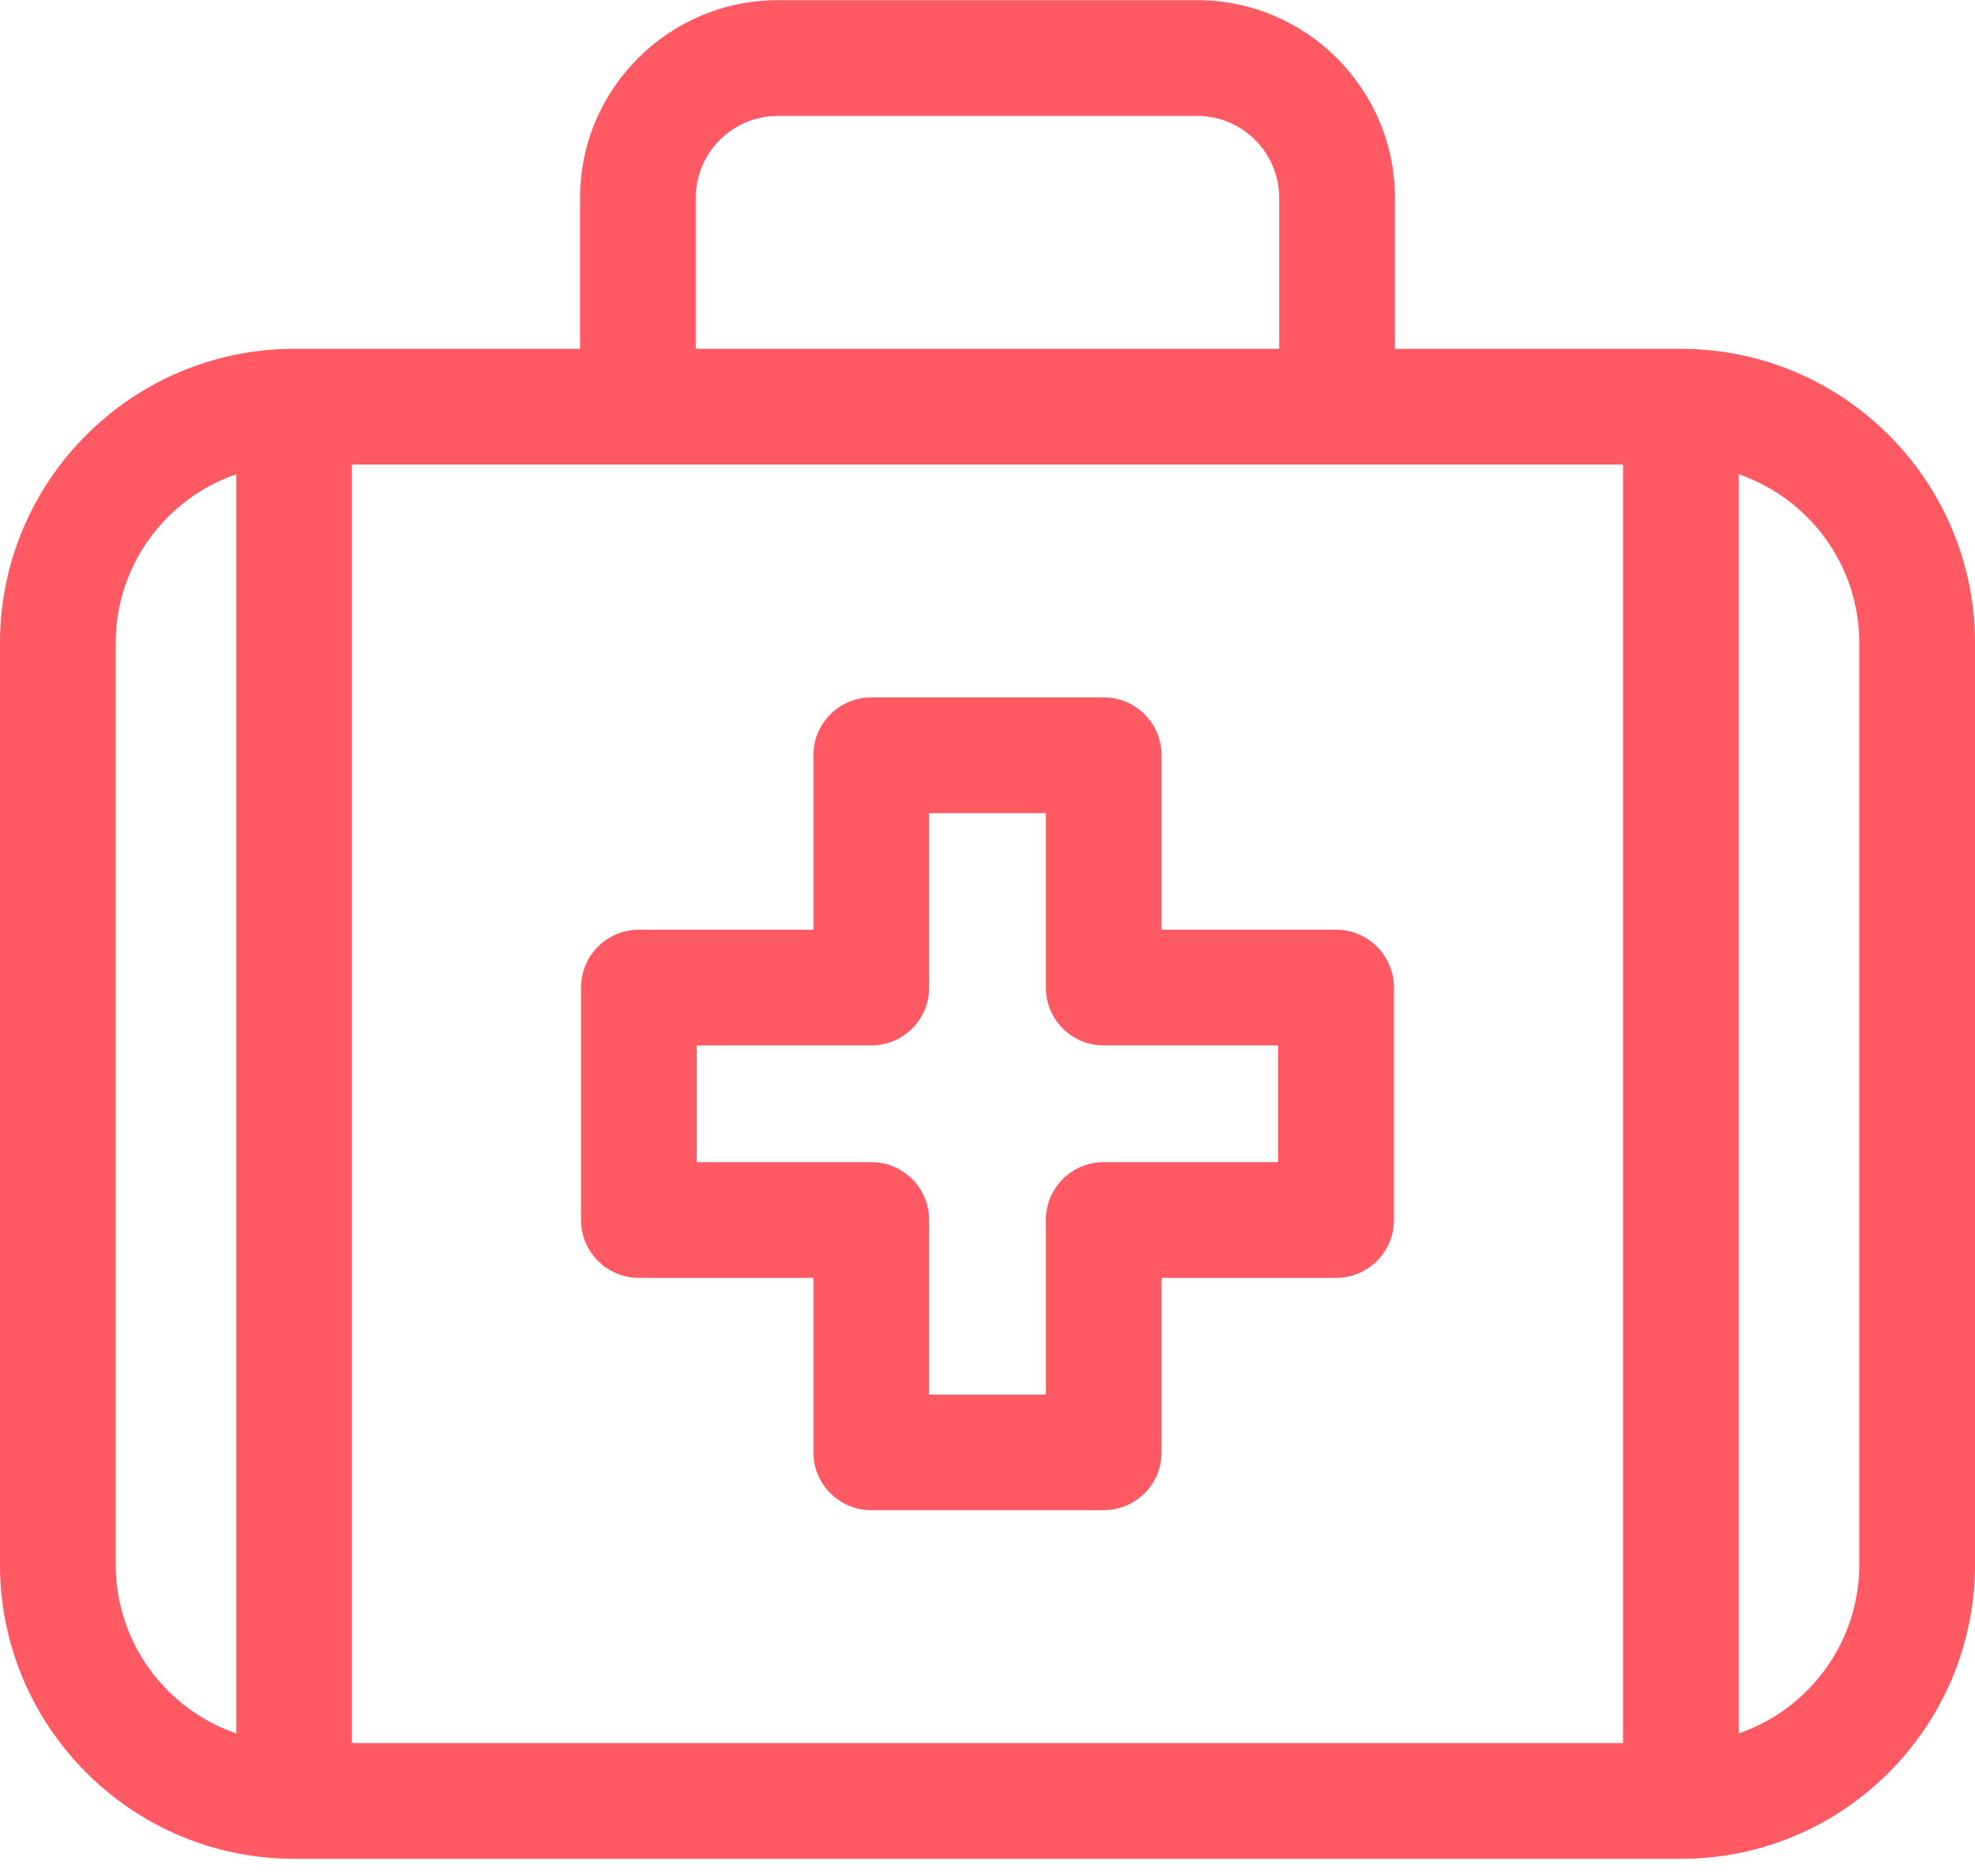 <?xml version="1.0" encoding="UTF-8"?>
<svg width="20px" height="19px" viewBox="0 0 20 19" version="1.1" xmlns="http://www.w3.org/2000/svg" xmlns:xlink="http://www.w3.org/1999/xlink">
    <!-- Generator: sketchtool 52.1 (67048) - http://www.bohemiancoding.com/sketch -->
    <title>A4AD48EC-A4BF-4F08-B81B-B37A0E8BB8AB</title>
    <desc>Created with sketchtool.</desc>
    <g id="Facturación-2.0-Web*" stroke="none" stroke-width="1" fill="none" fill-rule="evenodd">
        <g id="Desktop-13" transform="translate(-632, -534)" fill="#FF5964" fill-rule="nonzero">
            <g id="Identificador-consulta" transform="translate(632, 534)">
                <path d="M17.022,3.533 L14.126,3.533 L14.126,2.004 C14.126,0.901 13.228,0.002 12.124,0.002 L7.876,0.002 C6.772,0.002 5.874,0.901 5.874,2.004 L5.874,3.533 L2.978,3.533 C1.336,3.533 0,4.869 0,6.511 L0,15.847 C0,17.49 1.336,18.826 2.978,18.826 L17.022,18.826 C18.664,18.826 20,17.49 20,15.847 L20,6.511 C20,4.869 18.664,3.533 17.022,3.533 Z M7.046,2.004 C7.046,1.547 7.418,1.174 7.876,1.174 L12.124,1.174 C12.582,1.174 12.954,1.547 12.954,2.004 L12.954,3.533 L7.046,3.533 L7.046,2.004 Z M1.172,15.847 L1.172,6.511 C1.172,5.72 1.683,5.047 2.393,4.803 L2.393,17.556 C1.683,17.312 1.172,16.638 1.172,15.847 Z M3.564,17.654 L3.564,4.705 L16.436,4.705 L16.436,17.654 L3.564,17.654 Z M18.828,15.847 C18.828,16.638 18.317,17.312 17.607,17.556 L17.607,4.803 C18.317,5.047 18.828,5.72 18.828,6.511 L18.828,15.847 Z" id="XMLID_1387_"></path>
                <path d="M13.53,9.416 L11.763,9.416 L11.763,7.649 C11.763,7.325 11.5,7.063 11.177,7.063 L8.823,7.063 C8.5,7.063 8.237,7.325 8.237,7.649 L8.237,9.416 L6.47,9.416 C6.146,9.416 5.884,9.679 5.884,10.002 L5.884,12.356 C5.884,12.68 6.146,12.942 6.47,12.942 L8.237,12.942 L8.237,14.709 C8.237,15.033 8.5,15.295 8.823,15.295 L11.177,15.295 C11.5,15.295 11.763,15.033 11.763,14.709 L11.763,12.942 L13.53,12.942 C13.854,12.942 14.116,12.68 14.116,12.356 L14.116,10.002 C14.116,9.679 13.854,9.416 13.53,9.416 Z M12.944,11.77 L11.177,11.77 C10.853,11.77 10.591,12.032 10.591,12.356 L10.591,14.124 L9.409,14.124 L9.409,12.356 C9.409,12.032 9.147,11.77 8.823,11.77 L7.056,11.77 L7.056,10.588 L8.823,10.588 C9.147,10.588 9.409,10.326 9.409,10.002 L9.409,8.235 L10.591,8.235 L10.591,10.002 C10.591,10.326 10.853,10.588 11.177,10.588 L12.944,10.588 L12.944,11.77 Z" id="XMLID_1393_"></path>
            </g>
        </g>
    </g>
</svg>